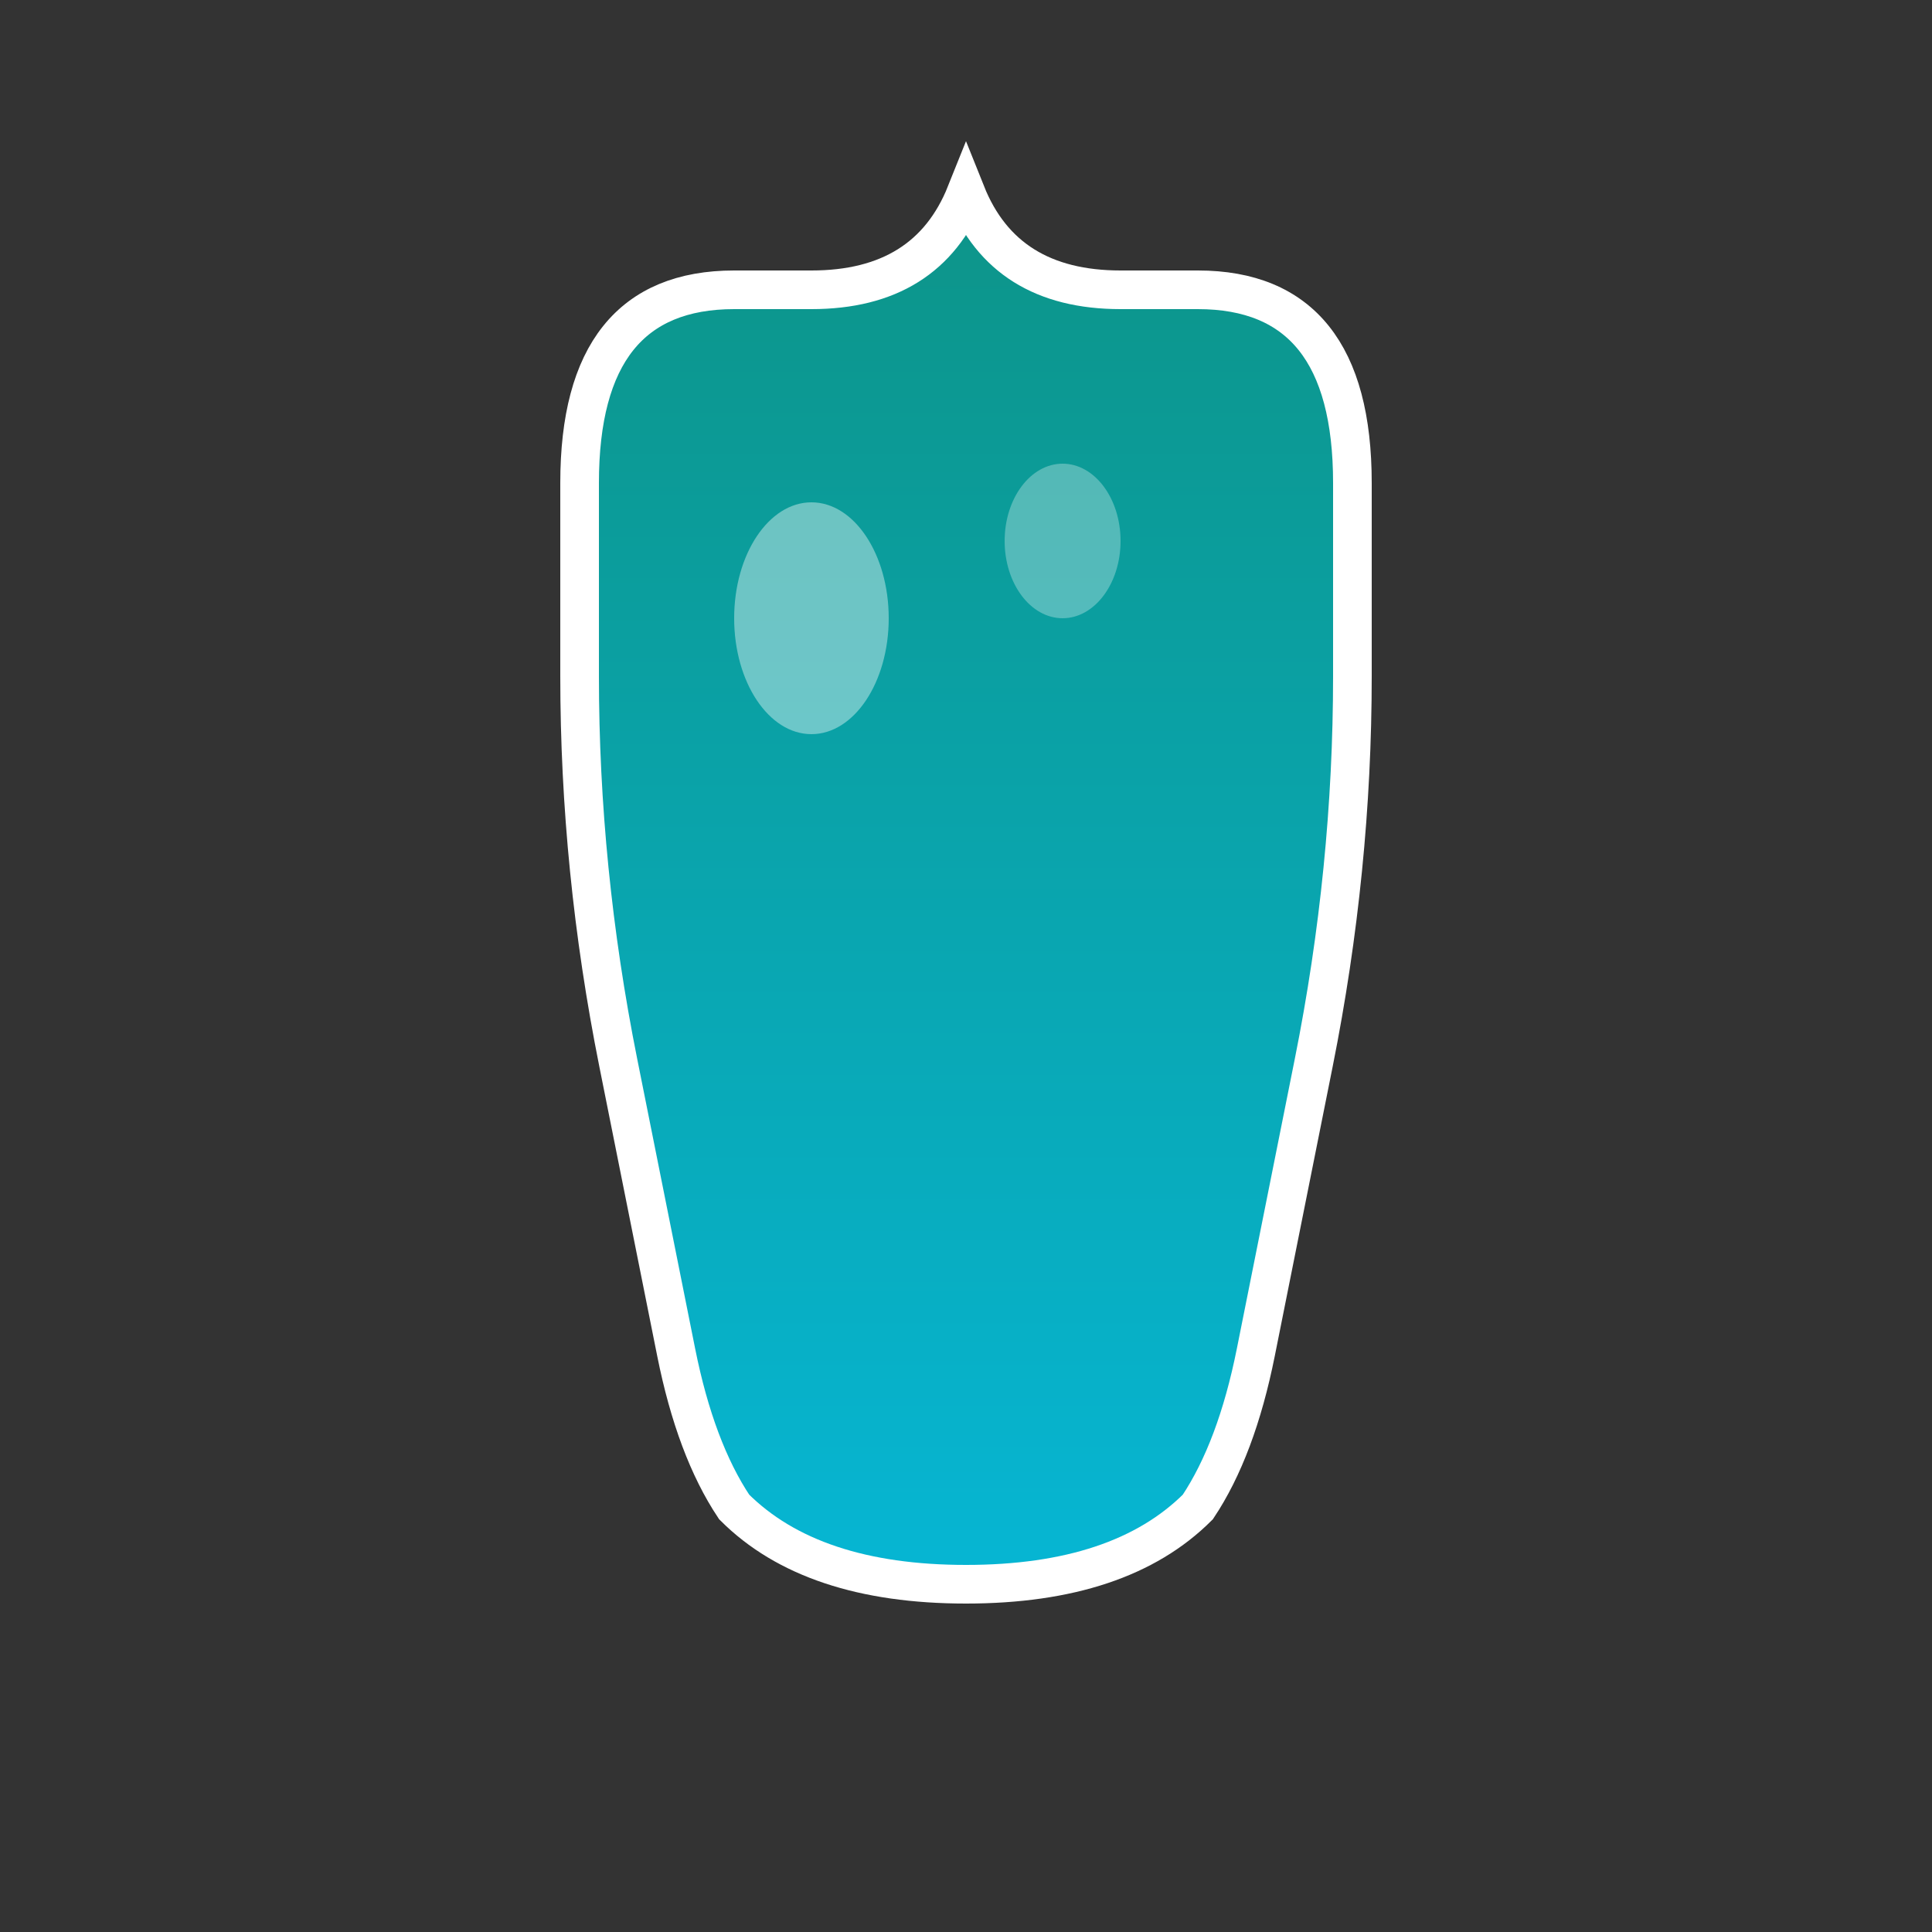 <svg xmlns="http://www.w3.org/2000/svg" viewBox="0 0 100 100">
  <rect x="0" y="0" width="100" height="100" fill="#333333" stroke="none"/>
  <defs>
    <linearGradient id="toothGradient" x1="0%" y1="0%" x2="0%" y2="100%">
      <stop offset="0%" style="stop-color:#0d9488;stop-opacity:1" />
      <stop offset="100%" style="stop-color:#06b6d4;stop-opacity:1" />
    </linearGradient>
  </defs>
  
  <!-- Dente estilizado profissional -->
  <g transform="translate(50, 50)">
    <!-- Coroa do dente -->
    <path d="M -20,-25 Q -20,-35 -12,-35 L -8,-35 Q -2,-35 0,-40 Q 2,-35 8,-35 L 12,-35 Q 20,-35 20,-25 L 20,-15 Q 20,-5 18,5 L 15,20 Q 14,25 12,28 Q 8,32 0,32 Q -8,32 -12,28 Q -14,25 -15,20 L -18,5 Q -20,-5 -20,-15 Z" 
          fill="url(#toothGradient)" 
          stroke="#ffffff" 
          stroke-width="2"/>
    
    <!-- Brilho para dar profissionalismo -->
    <ellipse cx="-8" cy="-18" rx="4" ry="6" fill="rgba(255,255,255,0.4)"/>
    <ellipse cx="5" cy="-22" rx="3" ry="4" fill="rgba(255,255,255,0.3)"/>
  </g>
</svg>
